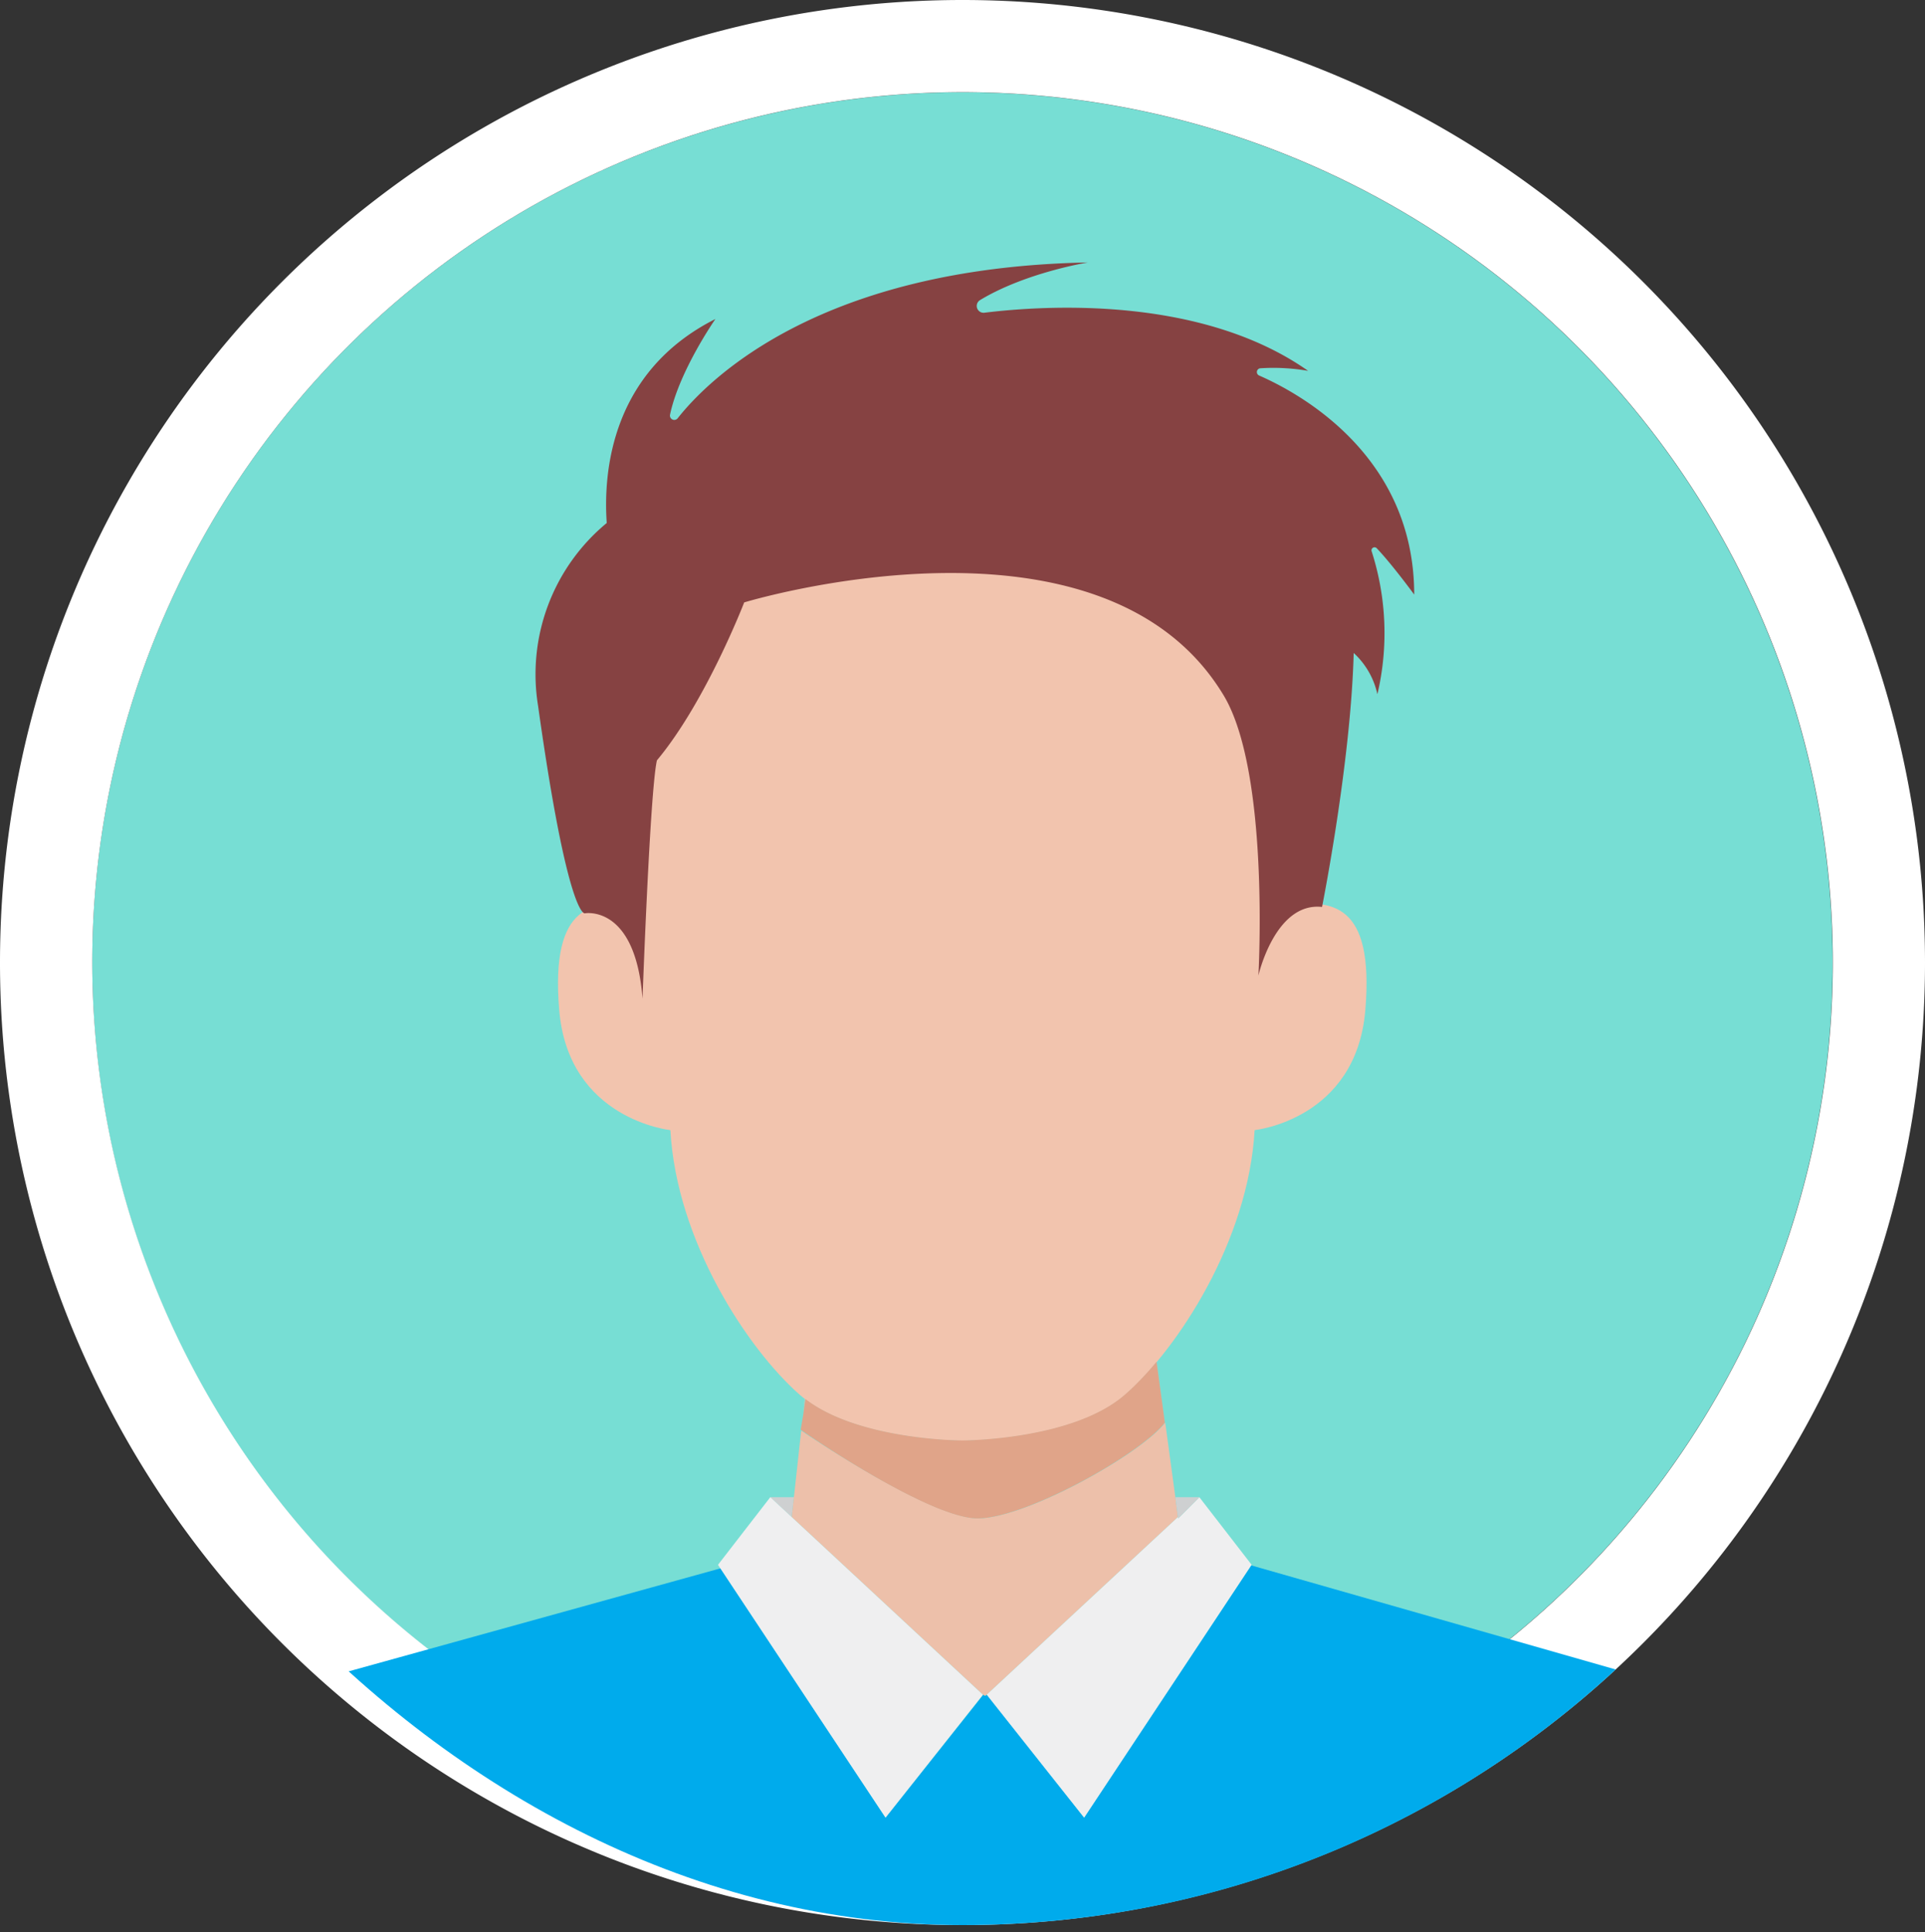 <svg xmlns="http://www.w3.org/2000/svg" xmlns:xlink="http://www.w3.org/1999/xlink" viewBox="0 0 208.67 209.45"><rect x="0" y="0" width="208.67" height="209.45" fill="#333333" stroke="none"/><defs><style>.cls-1{fill:none;}.cls-2{fill:#77ded4;}.cls-3{fill:#fff;}.cls-4{clip-path:url(#clip-path);}.cls-5{fill:#f2c4ae;}.cls-6{fill:#864242;}.cls-7{fill:#ced0d1;}.cls-8{fill:#00abec;}.cls-9{fill:#edc0aa;}.cls-10{fill:#efeff0;}.cls-11{fill:#e0a489;}</style><clipPath id="clip-path"><rect class="cls-1" width="208.67" height="208.67" rx="104.33"/></clipPath></defs><title>Asset 1img1</title><g id="Layer_2" data-name="Layer 2"><g id="Objects"><circle class="cls-2" cx="104.33" cy="104.33" r="94.33" transform="translate(-43.22 104.33) rotate(-45)"/><path class="cls-3" d="M104.33,0h0A104.33,104.33,0,0,0,0,104.33H0A104.33,104.33,0,0,0,104.33,208.67h0A104.34,104.34,0,0,0,208.67,104.33h0A104.34,104.34,0,0,0,104.33,0ZM10,104.33a94.34,94.34,0,1,1,94.33,94.34A94.44,94.44,0,0,1,10,104.33Z"/><g class="cls-4"><path class="cls-5" d="M139.79,98s2.38-46.66-35.46-46.5C66.5,51.29,68.87,98,68.87,98c-4.37-.25-9.25-.37-8.25,11.5s12.05,13,12.05,13c.66,12,8.33,23.67,14,28.67s17.66,5,17.66,5,12,0,17.67-5,13.33-16.67,14-28.67c0,0,11-1.12,12-13S144.17,97.7,139.79,98Z"/><path class="cls-6" d="M153.3,64.45c0-15.05-12.38-21.81-16.82-23.75a.41.41,0,0,1,.15-.78,21.9,21.9,0,0,1,5.17.28c-11.59-8.15-28.43-7.12-35.11-6.3a.74.74,0,0,1-.47-1.36c4.94-3,11.7-4.09,11.7-4.09-29,.55-41.08,12.61-44.46,16.89a.47.47,0,0,1-.83-.38c1-4.76,4.92-10.38,4.92-10.38C66.14,40.33,65.4,51.37,65.77,56.69a21.28,21.28,0,0,0-7.44,19.84C61.58,99.71,63.4,99,63.4,99s5.47-1,6.25,9.25c0,0,.81-22.58,1.56-25.83,5.3-6.34,9.46-17.12,9.46-17.12s38.84-11.84,52,10.12c5,8.4,3.74,30.33,3.74,30.33s1.81-8,6.9-7.44c0,0,3.12-15.61,3.43-27.53a8.55,8.55,0,0,1,2.57,4.47,28.91,28.91,0,0,0-.62-15.48.33.33,0,0,1,.56-.33C150.94,61.22,153.3,64.45,153.3,64.45Z"/><polygon class="cls-7" points="86.06 162.29 83.5 162.29 85.82 164.44 86.06 162.29"/><path class="cls-8" d="M180.34,182.45l-44.71-12.77L117.52,197,107,183.7l-.21.12-.28-.19.08.07L96,197,78.11,170,33.17,182.45s-7.88,7.88-18.5,27H198.84C188.22,190.33,180.34,182.45,180.34,182.45Z"/><path class="cls-9" d="M122.83,150.36c-.28.27-.56.52-.83.76C122.27,150.88,122.55,150.63,122.83,150.36Z"/><path class="cls-9" d="M87.29,151.63l-.06,0-.18,1.68.23-1.64Z"/><path class="cls-9" d="M126.3,154.16l-.89-6.6a35.6,35.6,0,0,1-2.57,2.78,33.64,33.64,0,0,0,2.56-2.77Z"/><path class="cls-9" d="M106.47,183.63l.28.19.21-.12h0l20.73-19.26-.28-2.14-1.1-8.1c-2.61,3.4-15,10.34-20.27,10.39-5.1,0-18.27-8.88-19.19-9.52l-.79,7.22-.24,2.15Z"/><polygon class="cls-10" points="106.55 183.7 106.47 183.63 85.82 164.44 83.5 162.29 77.83 169.62 78.11 170.04 95.99 197.03 106.55 183.7"/><polygon class="cls-10" points="127.71 164.59 127.69 164.44 106.96 183.7 106.96 183.7 117.52 197.03 135.63 169.68 135.68 169.62 130.01 162.29 127.71 164.59"/><polygon class="cls-7" points="127.71 164.59 130.01 162.29 130.01 162.29 127.4 162.29 127.41 162.29 127.69 164.44 127.71 164.59"/><path class="cls-11" d="M106,164.59c5.29-.05,17.66-7,20.27-10.39h0v0l-.9-6.59a33.64,33.64,0,0,1-2.56,2.77v0c-.28.27-.56.52-.83.76-5.67,5-17.67,5-17.67,5s-11.16,0-17-4.49h0l-.23,1.64L86.79,155l.06,0C87.77,155.71,100.94,164.64,106,164.59Z"/></g></g></g></svg>